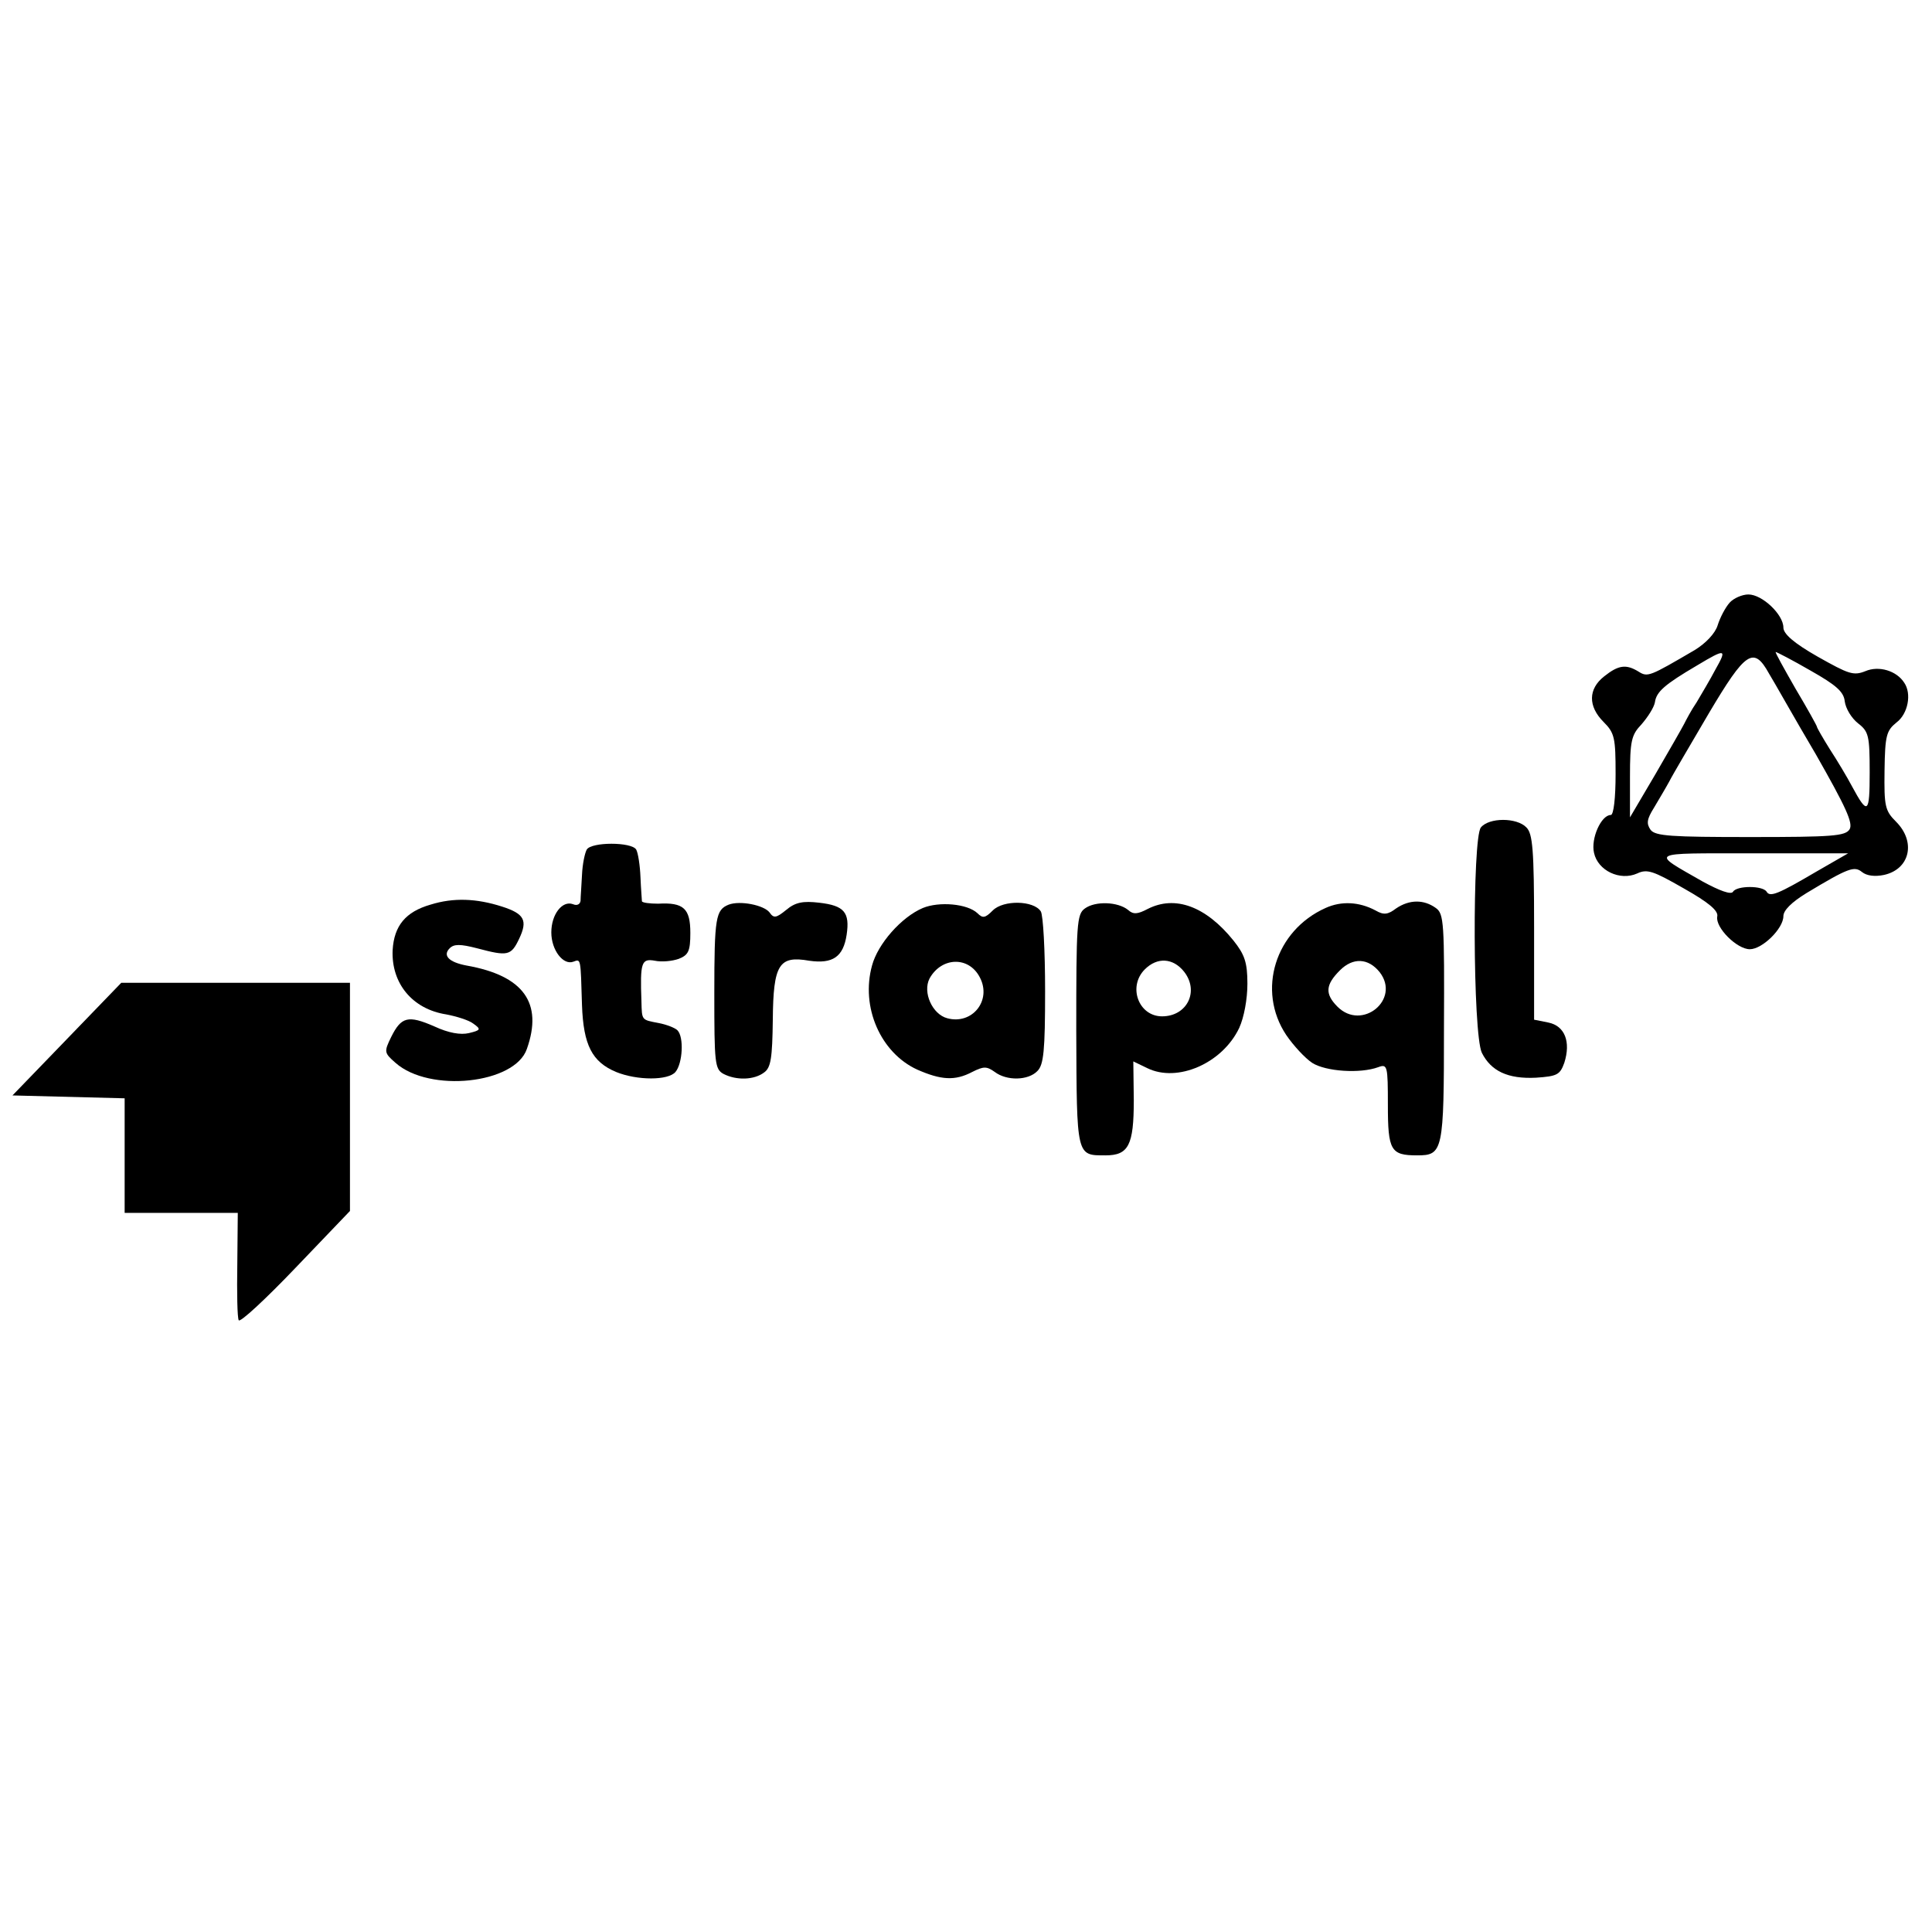 <?xml version="1.0" standalone="no"?>
<!DOCTYPE svg PUBLIC "-//W3C//DTD SVG 20010904//EN"
 "http://www.w3.org/TR/2001/REC-SVG-20010904/DTD/svg10.dtd">
<svg version="1.0" xmlns="http://www.w3.org/2000/svg"
 width="403pt" height="403pt" viewBox="0 0 403 403"
 preserveAspectRatio="xMidYMid meet">
<g transform="translate(0,403) scale(0.1,-0.1)"
fill="#000000" stroke="none">
<path d="M3608 2773 c-9 -10 -20 -31 -25 -47 -5 -17 -25 -38 -48 -52 -94 -55
-98 -57 -117 -45 -26 16 -42 14 -72 -10 -33 -26 -34 -62 -1 -95 23 -23 25 -33
25 -109 0 -49 -4 -85 -10 -85 -20 0 -42 -49 -35 -79 8 -37 54 -59 90 -43 21
10 34 5 97 -31 53 -30 73 -47 70 -59 -4 -23 41 -68 68 -68 26 0 70 43 70 69 0
12 17 29 48 48 88 53 100 57 116 44 10 -8 27 -10 46 -6 54 12 67 69 25 111
-23 23 -25 32 -24 107 1 73 4 83 25 100 24 18 32 60 16 83 -16 25 -53 36 -81
24 -25 -10 -35 -6 -99 30 -51 29 -72 48 -72 61 0 27 -44 69 -73 69 -13 0 -31
-8 -39 -17z m-30 -140 c-11 -21 -29 -51 -39 -68 -11 -16 -22 -37 -26 -45 -4
-8 -31 -55 -60 -105 l-53 -90 0 84 c0 76 3 88 24 110 13 15 26 35 28 46 3 22
20 37 88 77 60 36 63 35 38 -9z m199 -2 c53 -30 69 -44 71 -64 2 -15 14 -35
28 -46 22 -17 24 -26 24 -102 0 -87 -4 -90 -37 -29 -10 19 -31 54 -46 77 -15
24 -27 45 -27 47 0 2 -20 38 -45 80 -24 42 -43 76 -41 76 2 0 35 -17 73 -39z
m-87 -6 c10 -16 53 -93 98 -169 62 -109 78 -143 70 -156 -9 -14 -36 -16 -207
-16 -165 0 -198 2 -208 15 -9 13 -8 22 7 46 10 17 25 42 32 55 7 14 45 78 83
143 76 128 93 140 125 82z m99 -413 c-80 -47 -97 -54 -104 -42 -8 13 -62 13
-70 0 -4 -7 -28 2 -63 21 -110 63 -117 59 103 59 l200 0 -66 -38z"/>
<path d="M3089 2304 c-18 -22 -17 -430 2 -470 19 -38 54 -55 113 -52 44 3 50
6 59 31 14 44 1 77 -33 84 l-30 6 0 193 c0 162 -3 195 -16 208 -20 21 -78 21
-95 0z"/>
<path d="M1224 2258 c-4 -7 -9 -30 -10 -53 -1 -22 -3 -46 -3 -54 -1 -7 -7 -11
-16 -7 -22 8 -45 -21 -45 -59 0 -37 25 -69 46 -61 16 6 15 8 18 -91 3 -83 21
-118 71 -139 44 -18 109 -18 124 0 15 18 18 73 4 87 -5 5 -23 12 -39 15 -36 7
-35 5 -36 45 -3 82 0 90 28 85 14 -3 36 -1 50 4 20 8 24 16 24 54 0 51 -14 64
-67 61 -18 0 -33 2 -34 5 0 3 -2 25 -3 50 -1 25 -5 51 -9 58 -10 16 -93 16
-103 0z"/>
<path d="M898 2143 c-52 -15 -76 -44 -79 -95 -3 -69 41 -123 112 -134 21 -4
47 -12 56 -19 17 -12 16 -14 -9 -20 -17 -4 -42 0 -72 14 -55 24 -69 20 -90
-22 -15 -31 -15 -33 9 -54 71 -63 249 -44 274 29 34 96 -7 153 -126 174 -37 7
-50 21 -35 36 9 9 22 9 57 0 64 -17 71 -16 88 20 18 38 11 52 -36 67 -53 17
-101 19 -149 4z"/>
<path d="M1520 2143 c-27 -11 -30 -26 -30 -185 0 -145 1 -158 19 -168 27 -14
64 -13 85 3 14 10 17 30 18 110 1 116 13 134 76 123 49 -7 71 8 78 54 7 47 -5
61 -57 67 -34 4 -50 1 -69 -15 -21 -17 -26 -18 -35 -5 -12 15 -61 25 -85 16z"/>
<path d="M1925 2136 c-45 -19 -94 -75 -106 -120 -24 -87 18 -182 94 -217 50
-22 79 -24 115 -5 24 12 30 12 47 0 25 -19 70 -18 89 2 13 13 16 42 16 167 0
84 -4 158 -9 166 -15 23 -78 24 -100 2 -16 -16 -21 -17 -32 -6 -21 20 -80 25
-114 11z m119 -145 c25 -48 -16 -99 -68 -85 -31 8 -52 54 -37 83 25 45 82 47
105 2z"/>
<path d="M2263 2135 c-17 -12 -18 -32 -18 -255 1 -264 0 -260 61 -260 48 0 59
21 59 115 l-1 81 29 -14 c63 -31 157 10 192 84 10 22 17 60 17 92 0 45 -6 61
-29 90 -58 72 -122 95 -179 66 -21 -11 -30 -12 -41 -2 -21 17 -68 19 -90 3z
m207 -132 c32 -41 6 -93 -46 -93 -49 0 -72 62 -36 98 26 26 59 24 82 -5z"/>
<path d="M2765 2136 c-105 -47 -144 -172 -82 -265 15 -22 39 -48 54 -58 28
-18 100 -23 138 -9 19 7 20 3 20 -79 0 -95 6 -105 61 -105 54 0 56 8 56 266 1
219 0 238 -17 250 -25 18 -55 18 -83 -1 -17 -13 -26 -14 -43 -4 -34 18 -71 20
-104 5z m113 -134 c44 -57 -37 -123 -88 -72 -27 27 -25 46 5 76 27 27 59 26
83 -4z"/>
<path d="M140 1863 l-114 -118 117 -3 117 -3 0 -119 0 -120 118 0 118 0 -1
-107 c-1 -60 0 -112 3 -117 3 -5 56 44 119 110 l113 118 0 238 0 238 -238 0
-239 0 -113 -117z"/>
</g>
</svg>
